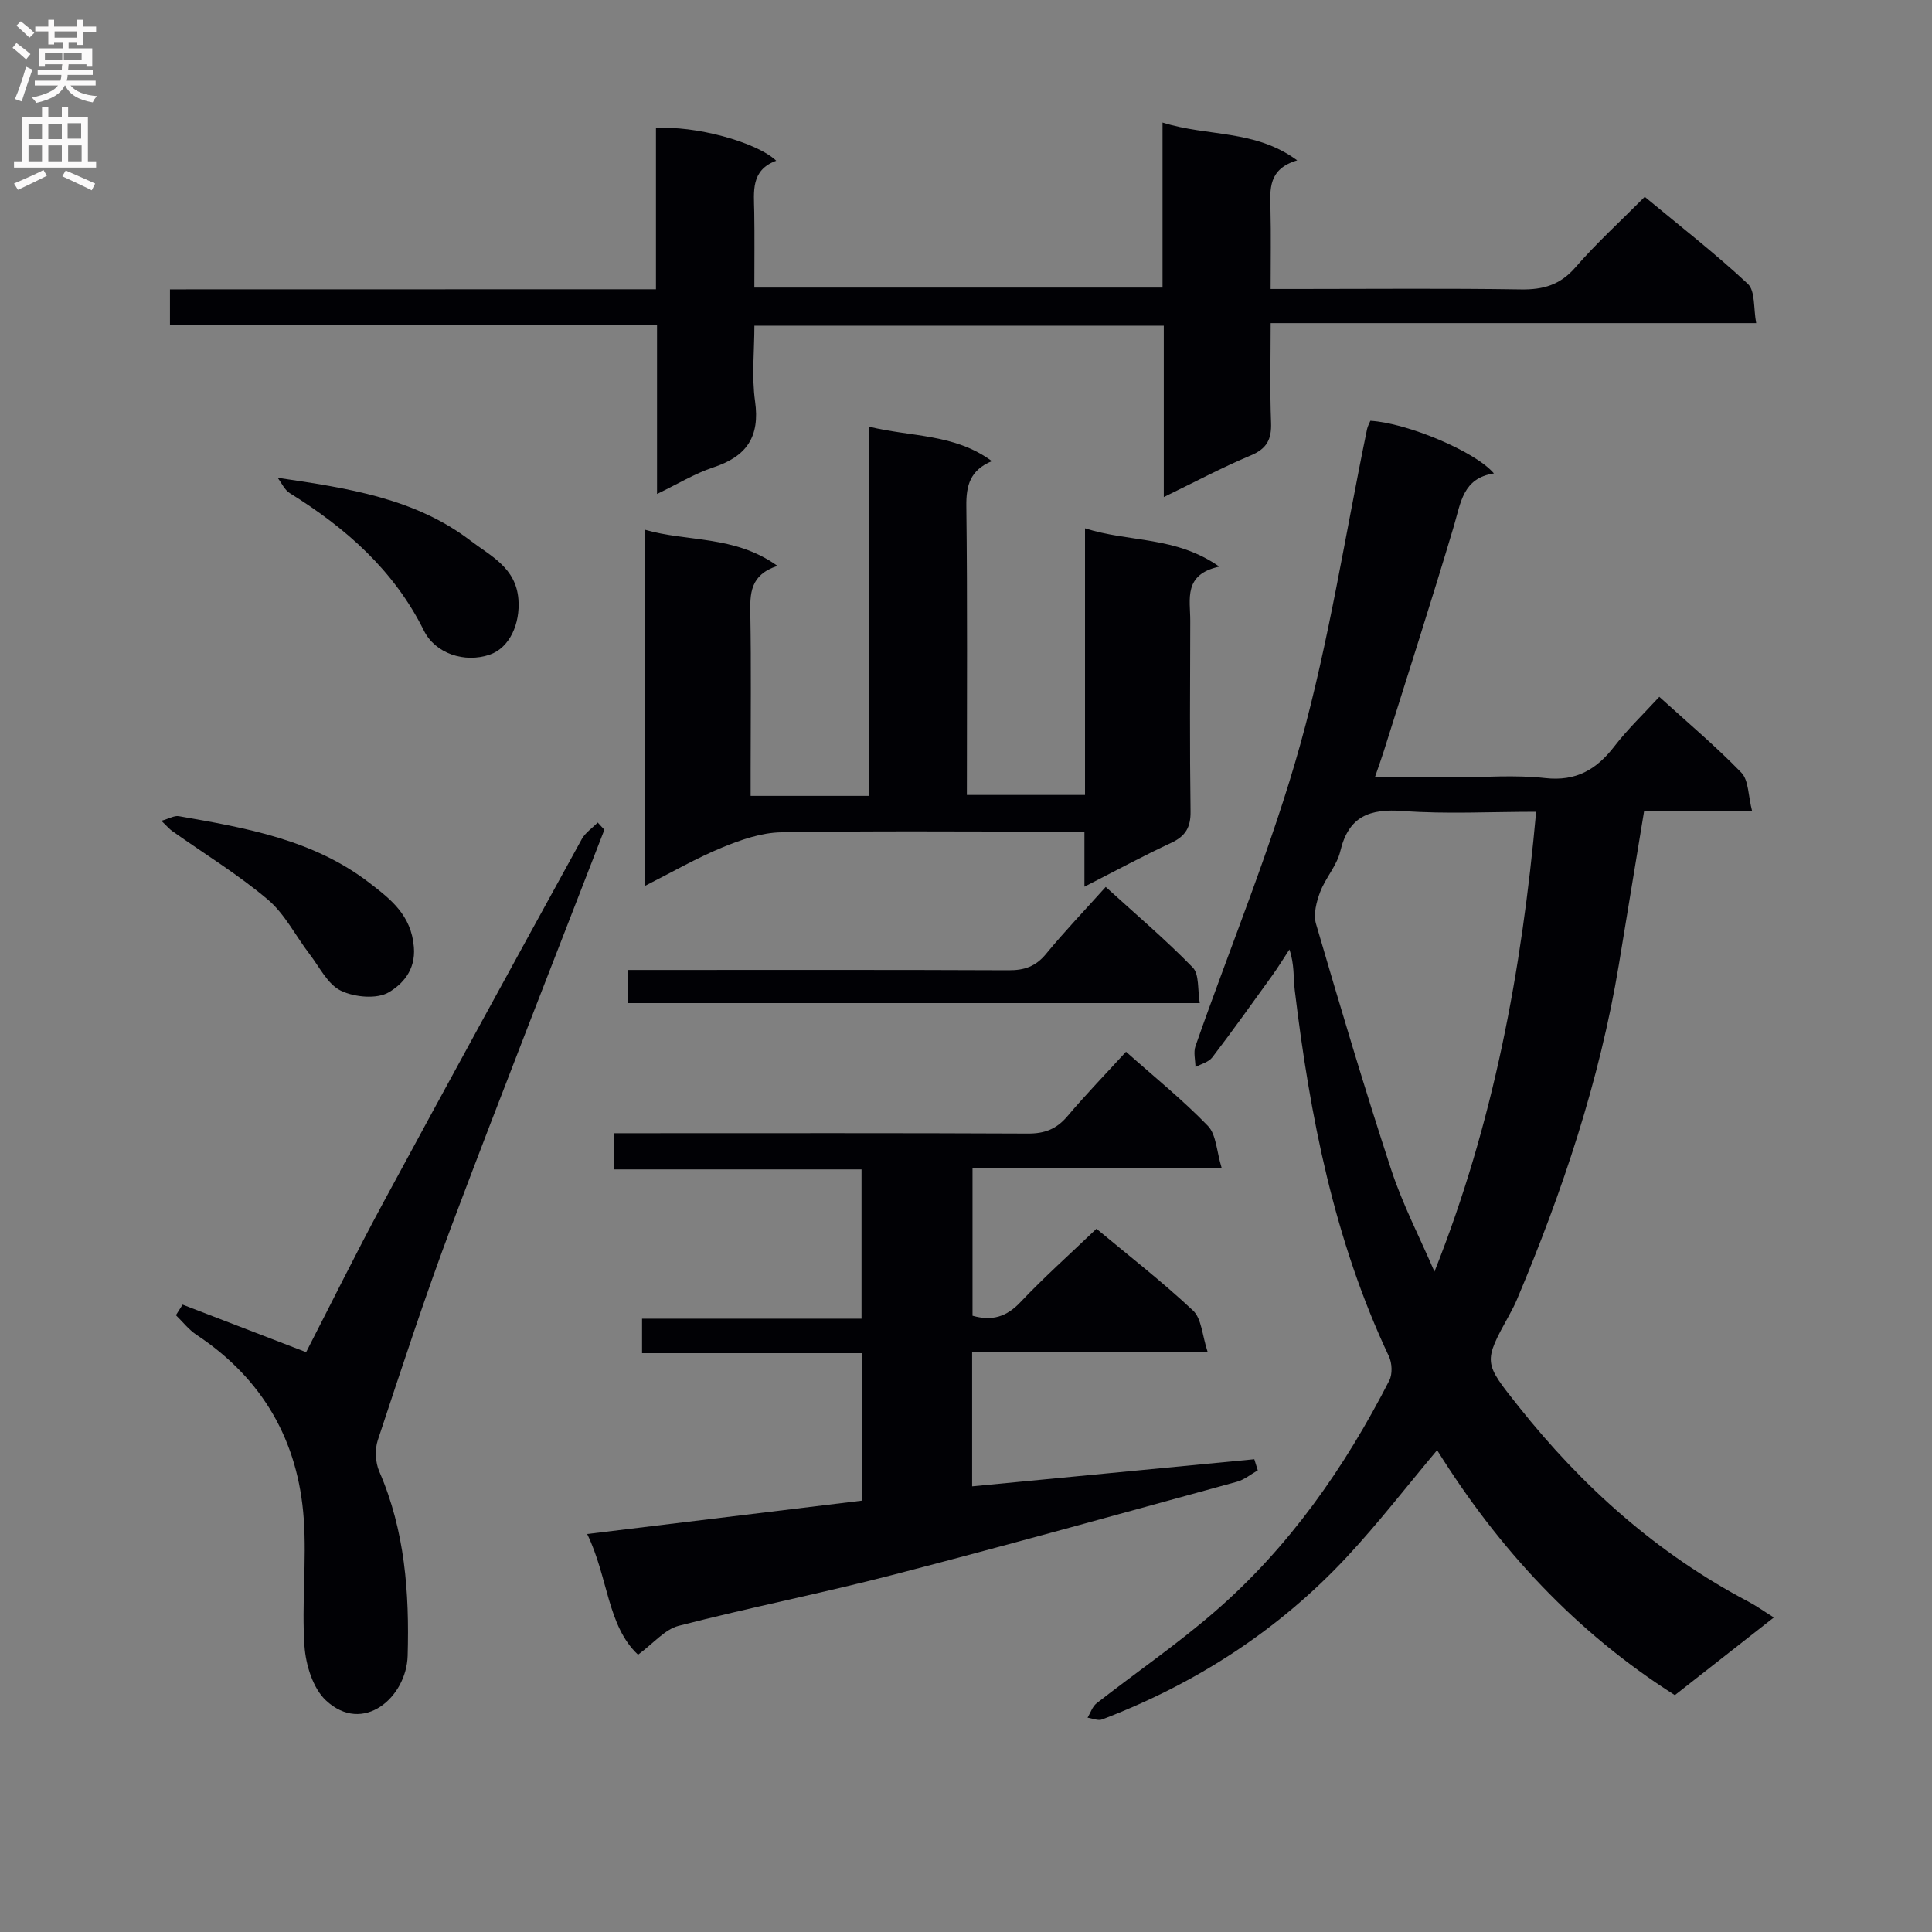 <svg enable-background="new 0 0 400 400" viewBox="0 0 400 400" xmlns="http://www.w3.org/2000/svg"><rect x="0" y="0" width="400" height="400" fill="#808080" stroke="none"/><g fill="#010105"><path d="m367.26 334.88c-7.24 5.68-13.78 10.8-20.5 16.08-20.46-12.99-36.45-30.23-49.22-50.72-6.32 7.52-12.18 15.13-18.71 22.13-14.17 15.19-31.25 26.21-50.64 33.62-.84.32-2.01-.22-3.02-.36.61-1.01 1-2.31 1.87-2.99 8.12-6.34 16.65-12.19 24.43-18.93 15.42-13.35 26.92-29.83 36.17-47.89.68-1.33.58-3.6-.08-5-11.34-24.05-16.36-49.72-19.5-75.86-.31-2.6-.04-5.27-1.1-8.38-1.19 1.81-2.32 3.67-3.59 5.43-4.08 5.67-8.14 11.35-12.38 16.91-.75.98-2.3 1.35-3.48 2-.02-1.45-.45-3.05 0-4.33 7.28-20.84 15.82-41.32 21.72-62.53 5.95-21.37 9.3-43.46 13.81-65.23.13-.61.47-1.18.68-1.71 7.61.45 21.74 6.35 25.58 10.9-6.43.96-6.86 6.07-8.29 10.88-4.64 15.6-9.64 31.09-14.51 46.62-.49 1.56-1.05 3.09-1.85 5.42h16.26c6.33 0 12.73-.55 18.98.15 6.45.72 10.65-1.77 14.36-6.58 2.73-3.54 6-6.66 9.29-10.24 5.83 5.3 11.69 10.22 16.99 15.7 1.53 1.58 1.4 4.76 2.22 7.93-7.94 0-15.01 0-22.35 0-1.8 10.93-3.5 21.37-5.23 31.8-3.99 24.05-11.67 46.98-21.11 69.37-.45 1.07-.99 2.1-1.54 3.11-5.48 9.94-5.38 9.86 1.89 19.02 13.2 16.63 28.72 30.47 47.59 40.41 1.59.83 3.05 1.89 5.26 3.27zm-49.22-166.81c-9.63 0-18.62.5-27.53-.16-6.93-.51-11.29 1.05-13.02 8.34-.7 2.97-3.07 5.52-4.17 8.44-.77 2.03-1.43 4.61-.86 6.57 4.99 17.03 10.04 34.04 15.57 50.9 2.38 7.24 5.94 14.09 8.96 21.12 12.23-30.74 18.07-62.23 21.05-95.21z"/><path d="m201.27 279.88v27.85c19.66-1.89 39.04-3.75 58.42-5.61.24.77.48 1.53.72 2.3-1.43.8-2.76 1.93-4.29 2.35-23.67 6.49-47.32 13.08-71.07 19.24-14.77 3.83-29.77 6.79-44.55 10.6-2.86.74-5.17 3.6-8.4 5.98-6.38-5.97-6.15-15.97-10.53-24.99 19.27-2.34 37.97-4.62 56.95-6.92 0-10.13 0-20.05 0-30.52-15.15 0-30.21 0-45.59 0 0-2.6 0-4.65 0-7.14h45.44c0-10.44 0-20.45 0-30.91-17.01 0-33.93 0-51.19 0 0-2.49 0-4.56 0-7.49h5.67c26.66 0 53.32-.06 79.97.07 3.48.02 5.94-.94 8.18-3.59 3.85-4.55 8.01-8.84 12.13-13.35 5.93 5.28 11.77 9.99 16.95 15.35 1.74 1.8 1.79 5.23 2.84 8.67-17.79 0-34.51 0-51.57 0v30.64c4.05 1.15 7.05.23 9.92-2.81 4.91-5.19 10.27-9.96 15.74-15.2 6.4 5.34 13.48 10.83 19.99 16.93 1.79 1.67 1.89 5.14 3.03 8.58-16.94-.03-32.69-.03-48.76-.03z"/><path d="m135.81 59.89c0-11.52 0-22.46 0-33.34 7.83-.64 20.83 2.82 24.9 6.73-5.32 1.95-4.62 6.38-4.55 10.63.08 5.12.02 10.24.02 15.63h84.51c0-11.12 0-22.18 0-34.17 9.43 2.97 19.14 1.39 27.88 7.83-6.02 1.79-5.63 5.95-5.53 10.11.13 5.29.03 10.59.03 16.52h5.79c15.33 0 30.67-.15 46 .09 4.64.08 8.16-.92 11.32-4.57 4.35-5.02 9.3-9.52 14.35-14.6 7.25 6.02 14.58 11.71 21.34 18.02 1.56 1.46 1.15 5.05 1.73 8.13-33.85 0-66.8 0-100.52 0 0 7.09-.18 13.85.08 20.6.13 3.47-.88 5.41-4.22 6.8-5.92 2.48-11.61 5.52-17.99 8.61 0-12.2 0-23.64 0-35.48-28.26 0-56.15 0-84.76 0 0 5.15-.59 10.5.14 15.67 1.04 7.37-1.77 11.4-8.62 13.66-3.87 1.28-7.44 3.47-11.68 5.51 0-11.93 0-23.2 0-35.03-33.72 0-67.11 0-100.84 0 0-2.61 0-4.66 0-7.33 33.39-.02 66.78-.02 100.62-.02z"/><path d="m224.52 183.58c0-4.25 0-7.52 0-11.4-2.28 0-4.05 0-5.82 0-18.99 0-37.98-.18-56.96.14-4.1.07-8.35 1.55-12.21 3.14-5.33 2.19-10.35 5.1-16.09 8 0-24.7 0-48.85 0-73.81 8.83 2.6 18.61 1.1 27.53 7.51-5.74 1.87-5.7 5.8-5.62 10.06.19 10.66.06 21.32.06 31.98v5.58h24.44c0-25.38 0-50.6 0-76.46 8.85 2.18 17.75 1.44 25.5 7.15-4.51 1.89-5.33 5.04-5.28 9.3.24 19.8.11 39.61.11 59.82h24.46c0-18.14 0-36.21 0-55.21 9.24 2.95 18.74 1.57 27.8 7.93-7.49 1.63-6 6.75-6.01 11.21-.04 13.16-.12 26.32.06 39.47.05 3.31-1.05 5.14-4.02 6.52-5.7 2.65-11.24 5.65-17.95 9.07z"/><path d="m125.13 171.79c-10.53 27.22-21.24 54.38-31.52 81.7-5.55 14.74-10.44 29.72-15.39 44.68-.65 1.95-.51 4.63.32 6.52 5.31 12.23 6.23 25.07 5.86 38.12-.25 8.63-9.23 16.41-16.91 9.25-2.7-2.51-4.18-7.35-4.45-11.24-.6-8.74.46-17.59-.15-26.33-1.13-16.19-8.51-29.06-22.21-38.13-1.61-1.07-2.85-2.69-4.26-4.06.46-.73.92-1.46 1.38-2.19 8.36 3.21 16.71 6.43 25.58 9.84 5-9.71 10.28-20.43 15.96-30.94 13.59-25.15 27.34-50.22 41.11-75.28.74-1.34 2.18-2.29 3.3-3.43.45.5.91.99 1.38 1.49z"/><path d="m130.02 207.68c0-2.22 0-4.17 0-6.86h5.37c24.48 0 48.96-.05 73.45.06 3.27.02 5.61-.8 7.73-3.38 3.79-4.61 7.93-8.94 12.36-13.87 6.19 5.64 12.38 10.89 18.01 16.67 1.39 1.43.98 4.6 1.46 7.38-39.67 0-78.73 0-118.38 0z"/><path d="m33.41 169.94c1.64-.46 2.69-1.12 3.61-.96 13.9 2.43 27.84 4.86 39.44 13.79 4.41 3.4 8.68 6.65 9.23 13.31.4 4.88-2.47 7.73-5.15 9.34-2.47 1.49-7.14 1.06-9.97-.31-2.74-1.33-4.42-4.9-6.47-7.56-2.9-3.78-5.12-8.32-8.66-11.31-6.17-5.21-13.14-9.47-19.76-14.16-.62-.43-1.12-1.05-2.27-2.14z"/><path d="m57.48 98.92c14.59 2.14 28.47 4.26 39.91 13 4.19 3.2 9.42 5.59 9.94 12.14.4 5.07-1.81 10.06-5.94 11.48-5.2 1.78-11.27-.22-13.63-4.99-6.21-12.51-16.16-21.24-27.76-28.45-1.08-.67-1.69-2.1-2.52-3.18z"/></g><path d="m2.6 9.9.8-1c.9.7 1.9 1.4 2.9 2.3l-.9 1.1c-1.1-1-2-1.8-2.8-2.4zm.5 10.6c.9-2.1 1.6-4.3 2.3-6.7.4.2.8.4 1.3.6-.7 2.1-1.5 4.3-2.2 6.6zm.3-15.2.9-.9c1 .8 2 1.6 2.8 2.4l-1 1c-.9-.9-1.8-1.7-2.7-2.5zm12.6-1.2h1.2v1.4h2.7v1.1h-2.7v2.7h-1.2v-.6h-1.8v1.3h4.9v3.8h-1.2v-.5h-3.7c0 .4-.1.9-.1 1.2h5.1v1h-5.2c0 .5-.1.9-.2 1.2h6v1h-5.2c1.1 1.3 2.9 2 5.5 2.2-.4.4-.7.8-.9 1.3-2.9-.5-4.8-1.6-5.7-3.5h-.1c-.8 1.7-2.7 2.9-5.9 3.6-.2-.4-.6-.8-.9-1.1 2.8-.6 4.6-1.4 5.4-2.5h-4.8v-1h5.3c.1-.3.2-.7.2-1.2h-4.9v-1h5c0-.4 0-.8.1-1.2h-3.6v.5h-1.2v-3.8h4.9v-1.3h-1.8v.5h-1.2v-2.7h-2.7v-1h2.7v-1.4h1.2v1.4h4.8zm-6.7 8.3h3.6c0-.4 0-.9 0-1.4h-3.6zm1.9-4.6h4.8v-1.3h-4.7v1.3zm6.7 3.2h-4.7v1.4h3.7v-1.4z" fill="#fbfafa"/><path d="m8.7 22.1h1.3v2.2h2.8v-2.2h1.3v2.2h4.1v9.1h1.7v1.3h-17v-1.3h1.7v-9.1h4.1zm.3 13.1.7 1.2c-1.8.9-3.8 1.9-6 2.9-.2-.4-.5-.8-.8-1.3 2.3-1 4.4-1.9 6.1-2.8zm-3.1-6.4h2.8v-3.2h-2.8zm0 4.6h2.8v-3.3h-2.8zm4.1-4.6h2.8v-3.2h-2.8zm0 4.6h2.8v-3.3h-2.8zm3.6 1.9c2.1.9 4.1 1.8 6.1 2.7l-.7 1.4c-2.2-1.1-4.2-2-6.1-2.9zm3.2-9.8h-2.8v3.2h2.8v-3.1zm-2.7 7.9h2.8v-3.3h-2.8z" fill="#fbfafa"/></svg>